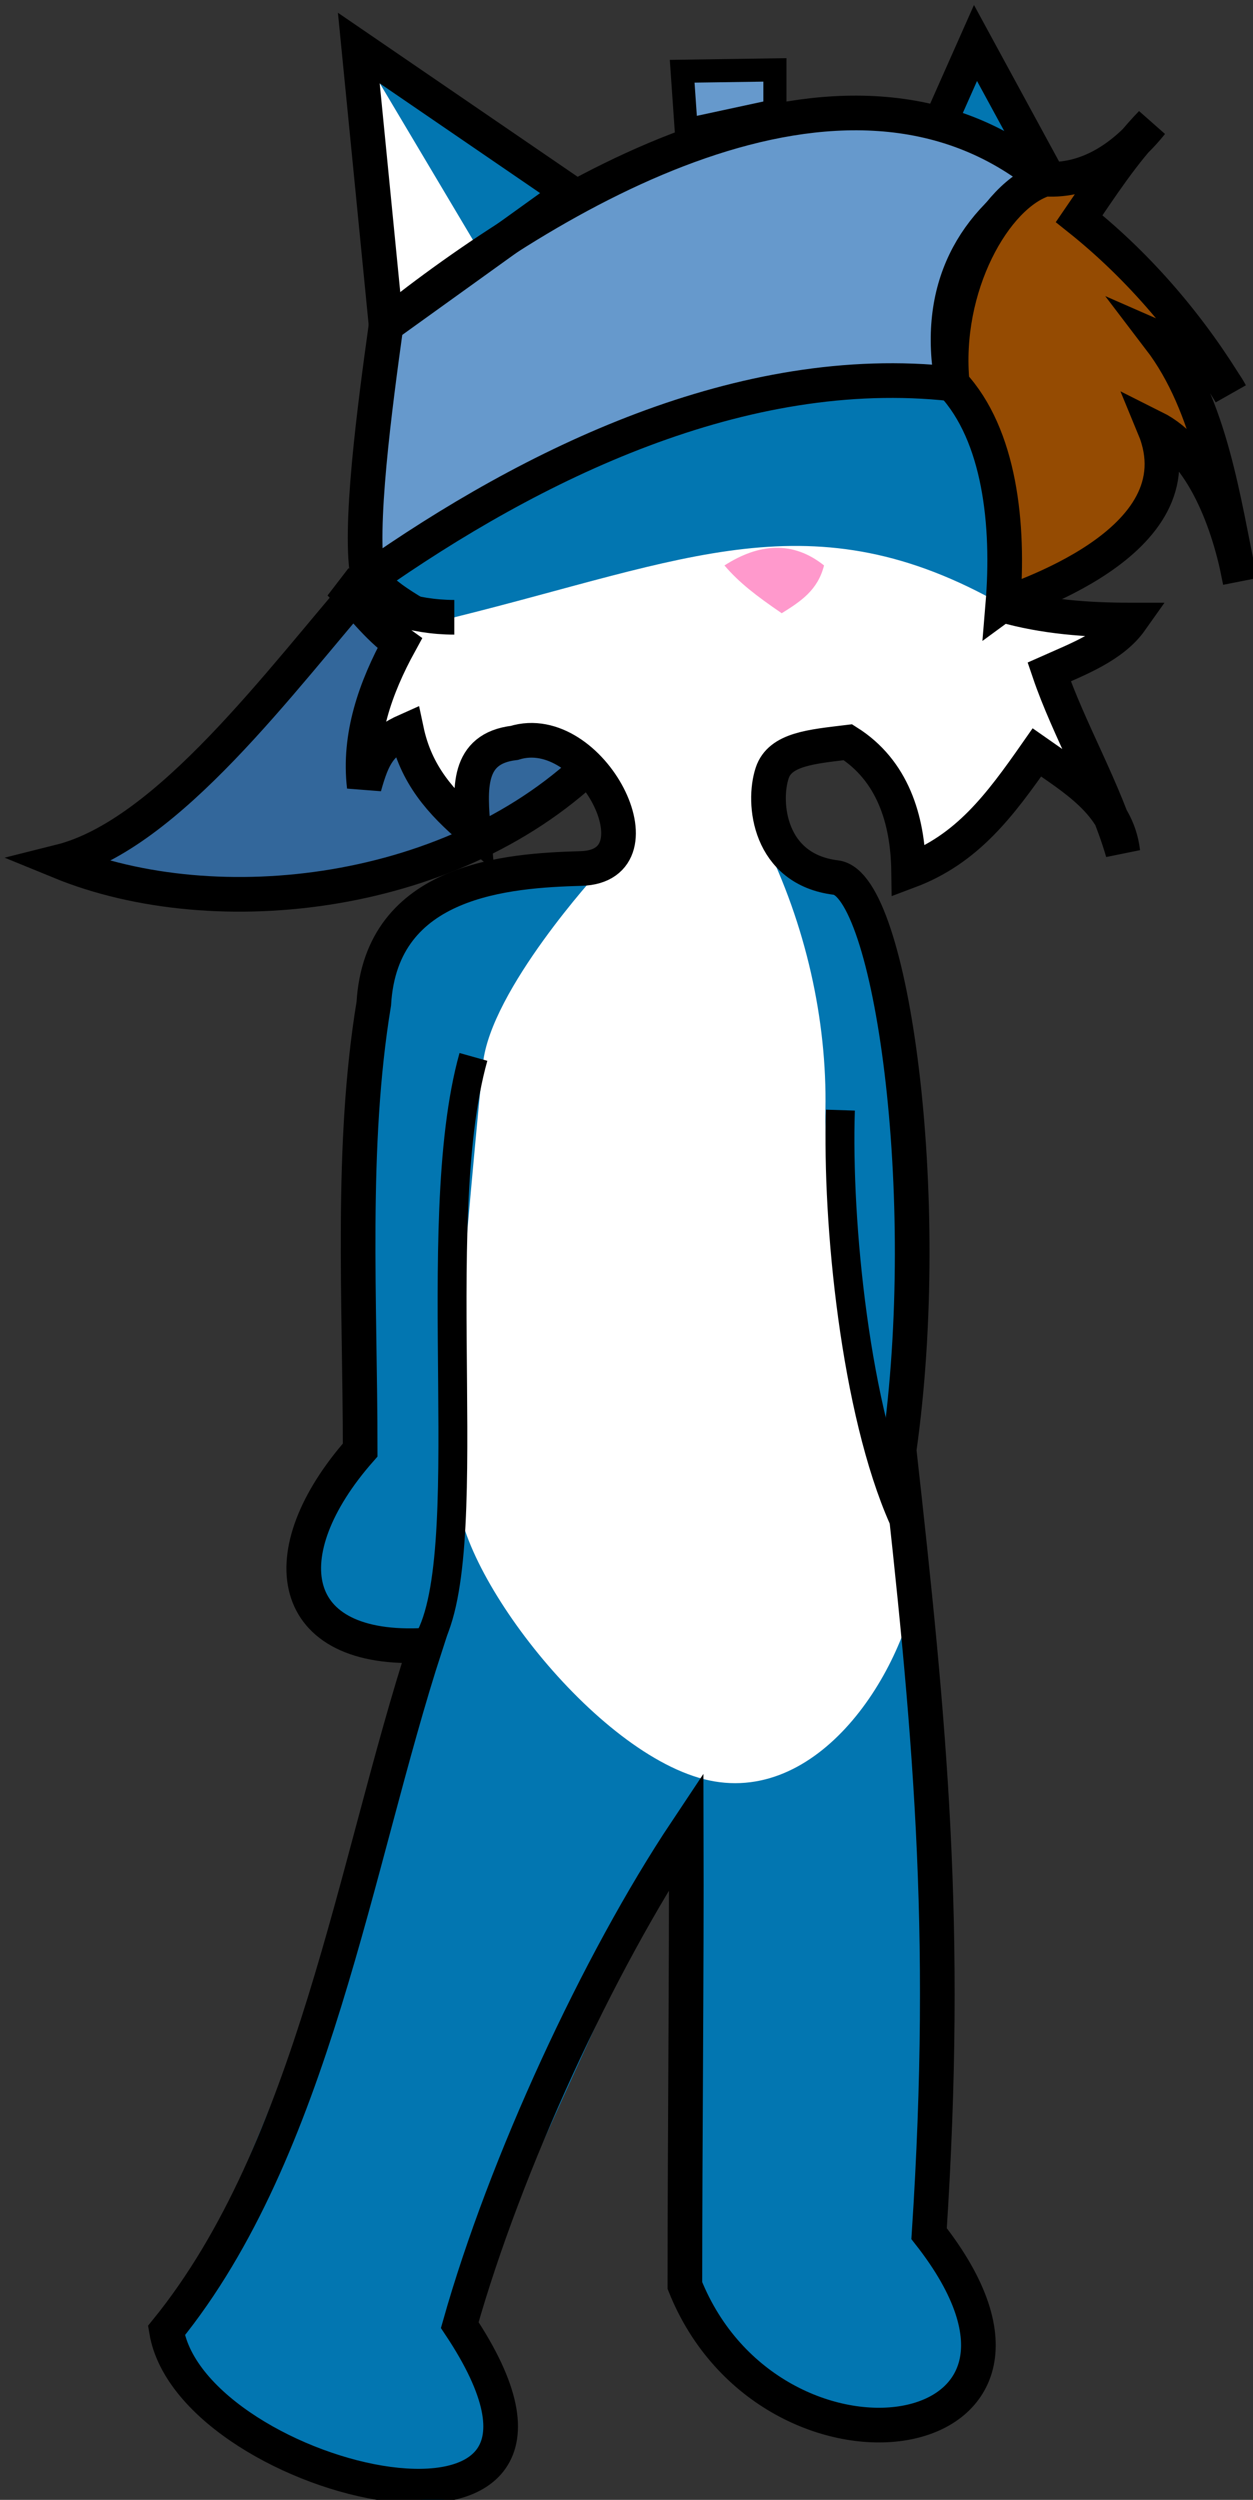 <?xml version="1.0" encoding="UTF-8" standalone="no"?>
<!-- Created with Inkscape (http://www.inkscape.org/) -->

<svg
   xmlns:dc="http://purl.org/dc/elements/1.1/"
   xmlns:cc="http://creativecommons.org/ns#"
   xmlns:rdf="http://www.w3.org/1999/02/22-rdf-syntax-ns#"
   xmlns:svg="http://www.w3.org/2000/svg"
   xmlns="http://www.w3.org/2000/svg"
   xmlns:sodipodi="http://sodipodi.sourceforge.net/DTD/sodipodi-0.dtd"
   xmlns:inkscape="http://www.inkscape.org/namespaces/inkscape"
   width="43.392mm"
   height="86.519mm"
   viewBox="0 0 43.392 86.519"
   version="1.1"
   id="svg8"
   inkscape:version="0.92.3 (2405546, 2018-03-11)"
   sodipodi:docname="character_base.svg">
  <rect x="0" y="0" width="43.392" height="86.519" fill="#333333" stroke="none"/>
  <defs
     id="defs2" />
  <sodipodi:namedview
     id="base"
     pagecolor="#ffffff"
     bordercolor="#666666"
     borderopacity="1.0"
     inkscape:pageopacity="0.0"
     inkscape:pageshadow="2"
     inkscape:zoom="5.6"
     inkscape:cx="70.754725"
     inkscape:cy="49.388861"
     inkscape:document-units="mm"
     inkscape:current-layer="layer3"
     showgrid="false"
     fit-margin-top="0"
     fit-margin-left="0"
     fit-margin-right="0"
     fit-margin-bottom="0"
     inkscape:pagecheckerboard="true"
     showguides="false"
     inkscape:window-width="1920"
     inkscape:window-height="1001"
     inkscape:window-x="-9"
     inkscape:window-y="-9"
     inkscape:window-maximized="1"
     inkscape:lockguides="false" />
  <g
     inkscape:label="Layer 1"
     inkscape:groupmode="layer"
     id="layer1"
     transform="translate(-76.578,-103.306)"
     style="display:inline" />
  <g
     inkscape:groupmode="layer"
     id="layer3"
     inkscape:label="Color">
    <path
       style="fill:#33679b;fill-opacity:1;stroke:#000000;stroke-width:1.2;stroke-linecap:butt;stroke-linejoin:miter;stroke-miterlimit:4;stroke-dasharray:none;stroke-opacity:1"
       d="m 12.757,20.042 c -3.033,3.486 -6.929,8.843 -10.678,9.78 5.411,2.217 13.774,1.251 18.615,-3.591 -1.673,-3.037 -4.542,-5.822 -7.938,-6.189 z"
       id="path864"
       inkscape:connector-curvature="0"
       sodipodi:nodetypes="cccc" />
    <path
       style="fill:#ffffff;fill-opacity:1;stroke:none;stroke-width:1.2;stroke-linecap:butt;stroke-linejoin:miter;stroke-miterlimit:4;stroke-dasharray:none;stroke-opacity:1"
       d="M 13.371,11.254 12.426,1.663 19.749,6.671 Z"
       id="path866-4"
       inkscape:connector-curvature="0"
       sodipodi:nodetypes="cccc" />
    <path
       style="opacity:1;fill:#ffffff;fill-opacity:1;stroke:none;stroke-width:1.2;stroke-linecap:butt;stroke-linejoin:miter;stroke-miterlimit:4;stroke-dasharray:none;stroke-opacity:1"
       d="m 34.727,20.94 c 1.425,0.409 2.906,0.52 4.441,0.52 -0.631,0.892 -1.803,1.337 -2.835,1.795 0.68,2.001 1.919,4.085 2.551,6.237 -0.196,-1.699 -1.726,-2.567 -2.977,-3.449 -1.289,1.845 -2.413,3.35 -4.441,4.11 -0.024,-1.807 -0.562,-3.491 -2.102,-4.465 -1.267,0.154 -2.72,0.2 -2.622,1.063 0.225,1.997 1.707,3.473 3.168,4.548 1.636,2.807 2.474,10.093 1.226,18.886 0.124,9.51 1.737,16.424 1.039,27.12 5.989,7.622 -5.466,9.257 -8.457,1.795 0,-4.947 0.061,-10.809 0.047,-15.733 -3.052,4.578 -6.272,11.542 -7.843,17.103 6.067,9.1 -9.274,5.51 -10.158,0.189 5.089,-6.264 6.524,-16.185 8.977,-23.718 -4.857,0.286 -5.398,-3.203 -2.268,-6.756 0,-5.167 -0.342,-10.519 0.472,-15.45 0.255,-4.327 4.856,-2.933 7.182,-4.677 2.339,-1.754 0.344,-5.169 -2.315,-4.347 -1.654,0.195 -1.541,1.587 -1.417,3.024 -1.143,-0.968 -1.994,-1.936 -2.315,-3.449 -0.923,0.41 -1.164,0.86 -1.465,1.937 -0.206,-1.75 0.388,-3.43 1.228,-4.961 -0.815,-0.582 -1.342,-1.351 -2.079,-2.079 1.224,0.72 2.537,1.181 3.969,1.181 8.4,-4.994 13.806,-4.296 18.993,-0.425 z"
       id="path831-5"
       inkscape:connector-curvature="0"
       sodipodi:nodetypes="cccccccsccccccccccscccccccc" />
    <path
       style="fill:#0276b1;fill-opacity:1;stroke:none;stroke-width:1.2;stroke-linecap:butt;stroke-linejoin:miter;stroke-miterlimit:4;stroke-dasharray:none;stroke-opacity:1"
       d="m 32.459,4.655 1.323,-3.168 2.41,4.711 z"
       id="path868-9"
       inkscape:connector-curvature="0" />
    <path
       style="fill:#0276b1;fill-opacity:1;stroke:none;stroke-width:0.265px;stroke-linecap:butt;stroke-linejoin:miter;stroke-opacity:1"
       d="m 15.733,21.365 c 8.032,-1.989 12.406,-4.181 18.993,-0.425 4.457,-16.667 -22.644,-7.979 -21.296,-1.239 0.095,0.476 1.929,1.361 2.303,1.664"
       id="path845"
       inkscape:connector-curvature="0" />
    <path
       style="fill:#6699cc;fill-opacity:1;stroke:none;stroke-width:1.2;stroke-linecap:butt;stroke-linejoin:miter;stroke-miterlimit:4;stroke-dasharray:none;stroke-opacity:1"
       d="M 12.757,20.042 C 18.416,16.062 25.705,12.478 32.978,13.286 32.37,9.987 33.699,7.665 36.191,6.199 29.207,0.44 18.893,6.836 13.371,11.254 c -0.379,2.738 -0.978,7.15 -0.614,8.788 z"
       id="path833-7"
       inkscape:connector-curvature="0" />
    <path
       style="fill:#0276b1;fill-opacity:1;stroke:none;stroke-width:0.265px;stroke-linecap:butt;stroke-linejoin:miter;stroke-opacity:1"
       d="m 12.426,1.663 4.412,7.414 2.911,-2.406"
       id="path832"
       inkscape:connector-curvature="0" />
    <path
       style="fill:#0276b1;fill-opacity:1;stroke:none;stroke-width:0.265px;stroke-linecap:butt;stroke-linejoin:miter;stroke-opacity:1"
       d="m 16.725,36.815 c 0.26,-2.557 3.988,-6.623 3.988,-6.623 0,0 -4.511,-0.378 -5.88,1.069 -4.368,4.619 -2.36,18.925 -2.36,18.925 0,0 -2.406,2.615 -1.983,4.06 0.59,2.015 3.807,4.4 4.251,2.696 0.444,-1.704 1.287,-13.277 1.984,-20.127 z"
       id="path847"
       inkscape:connector-curvature="0"
       sodipodi:nodetypes="scscszs" />
    <path
       style="fill:#0276b1;fill-opacity:1;stroke:none;stroke-width:0.265px;stroke-linecap:butt;stroke-linejoin:miter;stroke-opacity:1"
       d="m 27.061,29.256 c 0,0 2.289,4.408 2.043,9.165 -0.246,4.757 2.173,14.127 2.173,14.127 0,0 2.179,-16.525 -1.477,-21.956 -0.567,-0.843 -2.74,-1.336 -2.74,-1.336 z"
       id="path849"
       inkscape:connector-curvature="0"
       sodipodi:nodetypes="czcsc" />
    <path
       style="fill:#0276b1;fill-opacity:1;stroke:none;stroke-width:0.265px;stroke-linecap:butt;stroke-linejoin:miter;stroke-opacity:1"
       d="m 26.447,29.067 c 1.452,2.918 2.197,6.225 2.138,9.354 -0.079,4.14 1.795,12.426 1.795,12.426 0.74,0.174 1.323,-11.953 1.323,-11.953 l -1.793,-7.594 c 0,0 -4.133,-3.578 -3.463,-2.232 z"
       id="path853"
       inkscape:connector-curvature="0"
       sodipodi:nodetypes="sssccs" />
    <path
       style="fill:#0276b1;fill-opacity:1;stroke:none;stroke-width:0.265px;stroke-linecap:butt;stroke-linejoin:miter;stroke-opacity:1"
       d="m 15.875,51.178 c -0.528,2.533 4.33,9.158 8.315,10.347 3.986,1.189 7.056,-3.459 7.607,-6.898 0.551,-3.439 0.378,22.679 0.378,22.679 0,0 2.679,4.233 0.567,5.764 -2.112,1.531 -7.638,-0.211 -9.024,-3.969 -1.386,-3.758 0.472,-16.82 0.472,-16.82 l -8.268,18.19 c 0,0 2.808,4.177 0.331,5.764 -2.477,1.587 -11.649,-3.642 -10.489,-5.575 2.884,-4.806 7.654,-18.521 7.654,-18.521 0,0 2.984,-13.495 2.457,-10.961 z"
       id="path857"
       inkscape:connector-curvature="0"
       sodipodi:nodetypes="zzzczzcczscz" />
  </g>
  <g
     inkscape:groupmode="layer"
     id="layer2"
     inkscape:label="Re-ink"
     sodipodi:insensitive="true">
    <path
       style="fill:none;fill-opacity:1;stroke:#000000;stroke-width:1.164;stroke-linecap:butt;stroke-linejoin:miter;stroke-miterlimit:4;stroke-dasharray:none;stroke-opacity:1"
       d="m 32.459,4.467 1.323,-2.979 2.41,4.431"
       id="path868"
       inkscape:connector-curvature="0"
       sodipodi:nodetypes="ccc" />
    <path
       style="opacity:1;fill:none;fill-opacity:1;stroke:#000000;stroke-width:1.2;stroke-linecap:butt;stroke-linejoin:miter;stroke-miterlimit:4;stroke-dasharray:none;stroke-opacity:1"
       d="m 34.727,20.94 c 1.425,0.409 2.906,0.52 4.441,0.52 -0.631,0.892 -1.803,1.337 -2.835,1.795 0.68,2.001 1.919,4.085 2.551,6.237 -0.196,-1.699 -1.726,-2.567 -2.977,-3.449 -1.289,1.845 -2.413,3.35 -4.441,4.11 -0.024,-1.807 -0.562,-3.491 -2.102,-4.465 -1.267,0.154 -2.348,0.239 -2.622,1.063 -0.343,1.028 -0.124,3.337 2.208,3.621 1.911,0.233 3.434,11.02 2.186,19.813 1.059,9.51 1.737,16.424 1.039,27.12 5.989,7.622 -5.466,9.257 -8.457,1.795 0,-4.947 0.061,-10.809 0.047,-15.733 -3.052,4.578 -6.272,11.542 -7.843,17.103 6.067,9.1 -9.274,5.51 -10.158,0.189 5.089,-6.264 6.524,-16.185 8.977,-23.718 -4.857,0.286 -5.398,-3.203 -2.268,-6.756 0,-5.167 -0.342,-10.519 0.472,-15.45 0.255,-4.327 4.655,-4.604 7.182,-4.677 2.922,-0.086 0.344,-5.169 -2.315,-4.347 -1.654,0.195 -1.541,1.587 -1.417,3.024 -1.143,-0.968 -1.994,-1.936 -2.315,-3.449 -0.923,0.41 -1.164,0.86 -1.465,1.937 -0.206,-1.75 0.388,-3.43 1.228,-4.961 -0.815,-0.582 -1.342,-1.351 -2.079,-2.079 1.224,0.72 2.537,1.181 3.969,1.181"
       id="path831"
       inkscape:connector-curvature="0"
       sodipodi:nodetypes="cccccccsscccccccccsccccccc" />
    <path
       style="fill:none;fill-opacity:1;stroke:#000000;stroke-width:1.2;stroke-linecap:butt;stroke-linejoin:miter;stroke-miterlimit:4;stroke-dasharray:none;stroke-opacity:1"
       d="M 12.757,20.042 C 18.416,16.062 25.705,12.478 32.978,13.286 32.37,9.987 33.699,7.665 36.191,6.199 29.207,0.44 18.893,6.836 13.371,11.254 c -0.379,2.738 -0.978,7.15 -0.614,8.788 z"
       id="path833"
       inkscape:connector-curvature="0" />
    <path
       style="fill:#ff99cc;fill-opacity:1;stroke:none;stroke-width:0.265px;stroke-linecap:butt;stroke-linejoin:miter;stroke-opacity:1"
       d="m 25.088,19.57 c 1.19,-0.764 2.368,-0.865 3.449,0 -0.218,0.862 -0.81,1.244 -1.465,1.654 -0.888,-0.607 -1.474,-1.058 -1.984,-1.654 z"
       id="path852"
       inkscape:connector-curvature="0" />
    <path
       style="fill:none;stroke:#000000;stroke-width:1;stroke-linecap:butt;stroke-linejoin:miter;stroke-miterlimit:4;stroke-dasharray:none;stroke-opacity:1"
       d="M 16.395,36.579 C 14.746,42.453 16.672,54.084 14.741,56.942"
       id="path856"
       inkscape:connector-curvature="0"
       sodipodi:nodetypes="cc" />
    <path
       style="fill:none;stroke:#000000;stroke-width:1;stroke-linecap:butt;stroke-linejoin:miter;stroke-miterlimit:4;stroke-dasharray:none;stroke-opacity:1"
       d="m 29.104,38.421 c -0.129,3.93 0.526,10.419 2.173,14.127"
       id="path858"
       inkscape:connector-curvature="0"
       sodipodi:nodetypes="cc" />
    <path
       style="fill:#954b02;fill-opacity:1;stroke:#000000;stroke-width:1.2;stroke-linecap:butt;stroke-linejoin:miter;stroke-miterlimit:4;stroke-dasharray:none;stroke-opacity:1"
       d="m 36.191,6.199 c 1.475,0.094 2.749,-0.767 3.685,-1.937 -0.985,1.014 -1.766,2.233 -2.504,3.307 2.134,1.702 3.912,3.827 5.244,6.048 -0.587,-1.102 -1.545,-1.491 -2.457,-1.89 1.783,2.335 2.199,5.603 2.786,8.389 C 42.575,18.1 41.656,15.64 39.971,14.798 c 1.672,4.036 -5.033,5.991 -5.244,6.142 0.232,-2.788 -0.103,-5.883 -1.748,-7.654 -0.337,-3.357 1.479,-6.56 3.213,-7.087 z"
       id="path860"
       inkscape:connector-curvature="0"
       sodipodi:nodetypes="cccccccccc" />
    <path
       style="fill:none;fill-opacity:1;stroke:#000000;stroke-width:1.2;stroke-linecap:butt;stroke-linejoin:miter;stroke-miterlimit:4;stroke-dasharray:none;stroke-opacity:1"
       d="M 13.371,11.254 12.426,1.663 19.749,6.671 Z"
       id="path866"
       inkscape:connector-curvature="0"
       sodipodi:nodetypes="cccc" />
    <path
       style="fill:#6699cc;fill-opacity:1;stroke:#000000;stroke-width:0.8;stroke-linecap:butt;stroke-linejoin:miter;stroke-miterlimit:4;stroke-dasharray:none;stroke-opacity:1"
       d="M 23.765,4.498 23.624,2.466 26.836,2.419 V 3.836 Z"
       id="path870"
       inkscape:connector-curvature="0" />
  </g>
</svg>
